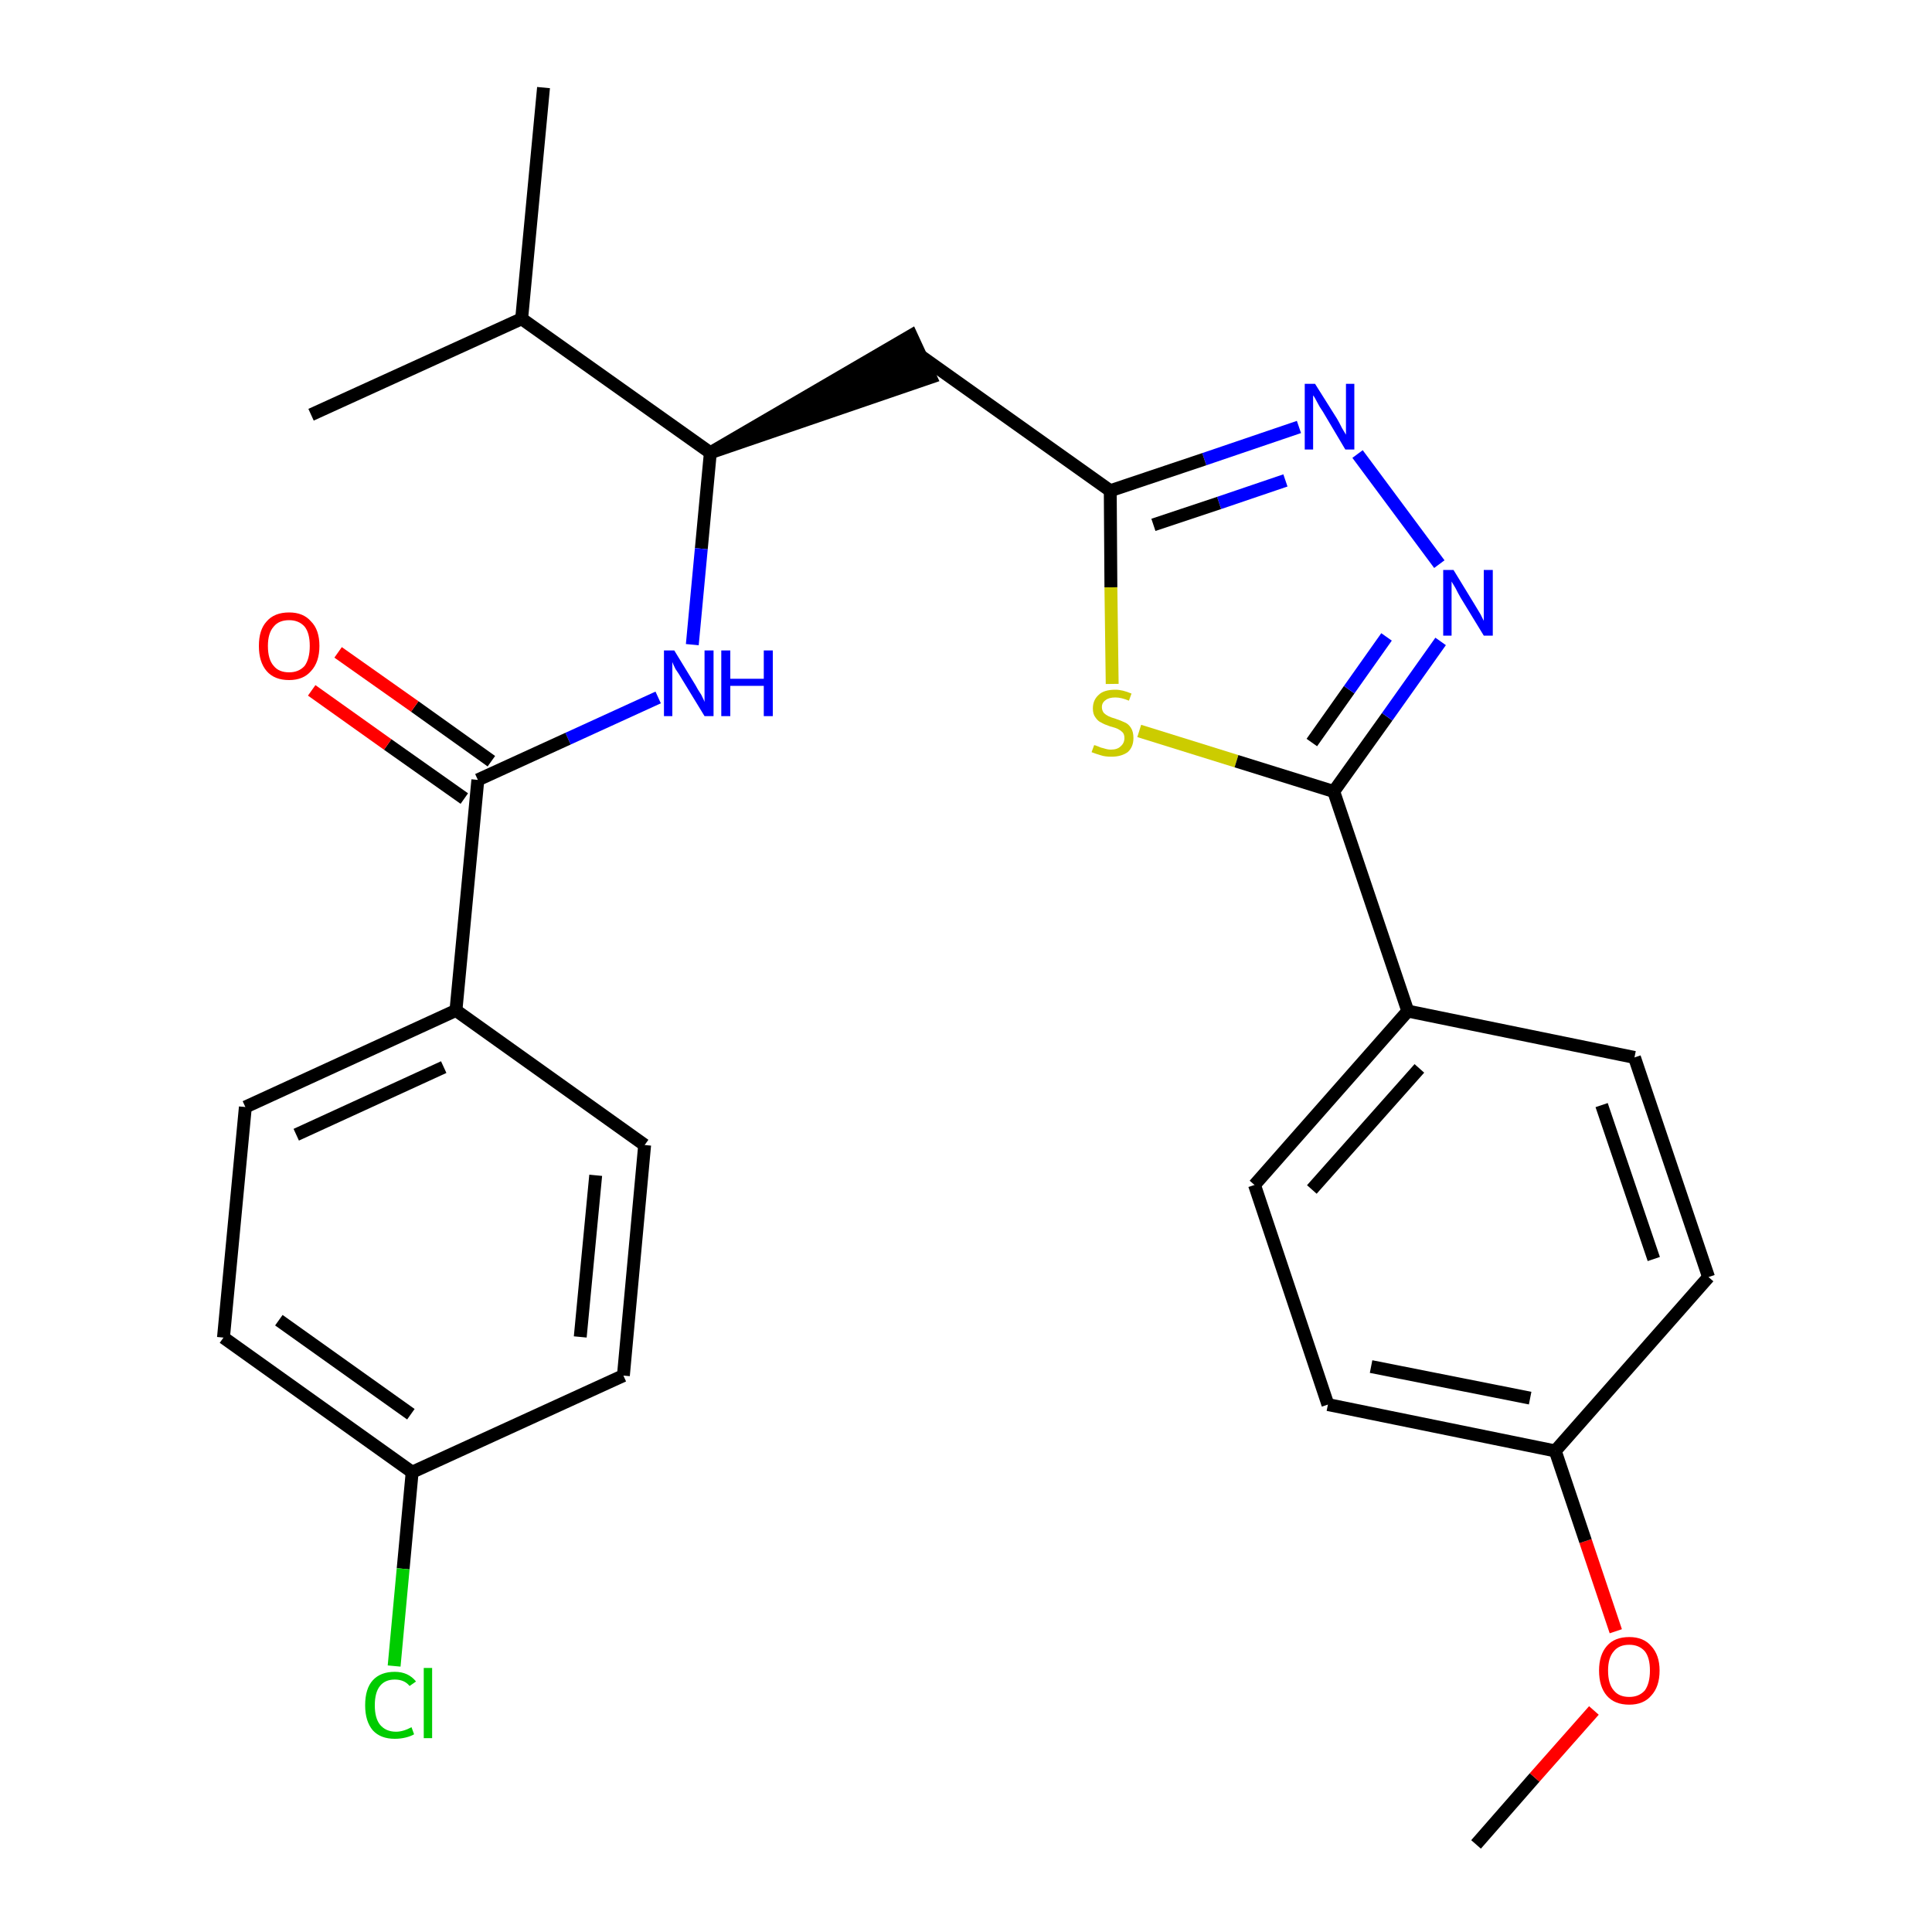 <?xml version='1.0' encoding='iso-8859-1'?>
<svg version='1.1' baseProfile='full'
              xmlns='http://www.w3.org/2000/svg'
                      xmlns:rdkit='http://www.rdkit.org/xml'
                      xmlns:xlink='http://www.w3.org/1999/xlink'
                  xml:space='preserve'
width='300px' height='300px' viewBox='0 0 300 300'>
<!-- END OF HEADER -->
<path class='bond-0 atom-0 atom-1' d='M 229.2,286.4 L 238.3,276.0' style='fill:none;fill-rule:evenodd;stroke:#000000;stroke-width:2.0px;stroke-linecap:butt;stroke-linejoin:miter;stroke-opacity:1' />
<path class='bond-0 atom-0 atom-1' d='M 238.3,276.0 L 247.5,265.6' style='fill:none;fill-rule:evenodd;stroke:#FF0000;stroke-width:2.0px;stroke-linecap:butt;stroke-linejoin:miter;stroke-opacity:1' />
<path class='bond-1 atom-1 atom-2' d='M 250.9,253.3 L 246.2,239.3' style='fill:none;fill-rule:evenodd;stroke:#FF0000;stroke-width:2.0px;stroke-linecap:butt;stroke-linejoin:miter;stroke-opacity:1' />
<path class='bond-1 atom-1 atom-2' d='M 246.2,239.3 L 241.5,225.3' style='fill:none;fill-rule:evenodd;stroke:#000000;stroke-width:2.0px;stroke-linecap:butt;stroke-linejoin:miter;stroke-opacity:1' />
<path class='bond-2 atom-2 atom-3' d='M 241.5,225.3 L 206.2,218.1' style='fill:none;fill-rule:evenodd;stroke:#000000;stroke-width:2.0px;stroke-linecap:butt;stroke-linejoin:miter;stroke-opacity:1' />
<path class='bond-2 atom-2 atom-3' d='M 237.6,217.1 L 212.9,212.2' style='fill:none;fill-rule:evenodd;stroke:#000000;stroke-width:2.0px;stroke-linecap:butt;stroke-linejoin:miter;stroke-opacity:1' />
<path class='bond-27 atom-27 atom-2' d='M 265.3,198.3 L 241.5,225.3' style='fill:none;fill-rule:evenodd;stroke:#000000;stroke-width:2.0px;stroke-linecap:butt;stroke-linejoin:miter;stroke-opacity:1' />
<path class='bond-3 atom-3 atom-4' d='M 206.2,218.1 L 194.8,184.0' style='fill:none;fill-rule:evenodd;stroke:#000000;stroke-width:2.0px;stroke-linecap:butt;stroke-linejoin:miter;stroke-opacity:1' />
<path class='bond-4 atom-4 atom-5' d='M 194.8,184.0 L 218.6,157.0' style='fill:none;fill-rule:evenodd;stroke:#000000;stroke-width:2.0px;stroke-linecap:butt;stroke-linejoin:miter;stroke-opacity:1' />
<path class='bond-4 atom-4 atom-5' d='M 203.7,184.7 L 220.4,165.9' style='fill:none;fill-rule:evenodd;stroke:#000000;stroke-width:2.0px;stroke-linecap:butt;stroke-linejoin:miter;stroke-opacity:1' />
<path class='bond-5 atom-5 atom-6' d='M 218.6,157.0 L 207.1,122.9' style='fill:none;fill-rule:evenodd;stroke:#000000;stroke-width:2.0px;stroke-linecap:butt;stroke-linejoin:miter;stroke-opacity:1' />
<path class='bond-25 atom-5 atom-26' d='M 218.6,157.0 L 253.8,164.2' style='fill:none;fill-rule:evenodd;stroke:#000000;stroke-width:2.0px;stroke-linecap:butt;stroke-linejoin:miter;stroke-opacity:1' />
<path class='bond-6 atom-6 atom-7' d='M 207.1,122.9 L 215.4,111.3' style='fill:none;fill-rule:evenodd;stroke:#000000;stroke-width:2.0px;stroke-linecap:butt;stroke-linejoin:miter;stroke-opacity:1' />
<path class='bond-6 atom-6 atom-7' d='M 215.4,111.3 L 223.7,99.6' style='fill:none;fill-rule:evenodd;stroke:#0000FF;stroke-width:2.0px;stroke-linecap:butt;stroke-linejoin:miter;stroke-opacity:1' />
<path class='bond-6 atom-6 atom-7' d='M 203.7,115.3 L 209.5,107.1' style='fill:none;fill-rule:evenodd;stroke:#000000;stroke-width:2.0px;stroke-linecap:butt;stroke-linejoin:miter;stroke-opacity:1' />
<path class='bond-6 atom-6 atom-7' d='M 209.5,107.1 L 215.3,98.9' style='fill:none;fill-rule:evenodd;stroke:#0000FF;stroke-width:2.0px;stroke-linecap:butt;stroke-linejoin:miter;stroke-opacity:1' />
<path class='bond-28 atom-25 atom-6' d='M 176.9,113.5 L 192.0,118.2' style='fill:none;fill-rule:evenodd;stroke:#CCCC00;stroke-width:2.0px;stroke-linecap:butt;stroke-linejoin:miter;stroke-opacity:1' />
<path class='bond-28 atom-25 atom-6' d='M 192.0,118.2 L 207.1,122.9' style='fill:none;fill-rule:evenodd;stroke:#000000;stroke-width:2.0px;stroke-linecap:butt;stroke-linejoin:miter;stroke-opacity:1' />
<path class='bond-7 atom-7 atom-8' d='M 223.5,87.6 L 210.8,70.5' style='fill:none;fill-rule:evenodd;stroke:#0000FF;stroke-width:2.0px;stroke-linecap:butt;stroke-linejoin:miter;stroke-opacity:1' />
<path class='bond-8 atom-8 atom-9' d='M 201.7,66.3 L 187.0,71.3' style='fill:none;fill-rule:evenodd;stroke:#0000FF;stroke-width:2.0px;stroke-linecap:butt;stroke-linejoin:miter;stroke-opacity:1' />
<path class='bond-8 atom-8 atom-9' d='M 187.0,71.3 L 172.4,76.2' style='fill:none;fill-rule:evenodd;stroke:#000000;stroke-width:2.0px;stroke-linecap:butt;stroke-linejoin:miter;stroke-opacity:1' />
<path class='bond-8 atom-8 atom-9' d='M 199.6,74.6 L 189.3,78.1' style='fill:none;fill-rule:evenodd;stroke:#0000FF;stroke-width:2.0px;stroke-linecap:butt;stroke-linejoin:miter;stroke-opacity:1' />
<path class='bond-8 atom-8 atom-9' d='M 189.3,78.1 L 179.1,81.5' style='fill:none;fill-rule:evenodd;stroke:#000000;stroke-width:2.0px;stroke-linecap:butt;stroke-linejoin:miter;stroke-opacity:1' />
<path class='bond-9 atom-9 atom-10' d='M 172.4,76.2 L 143.0,55.3' style='fill:none;fill-rule:evenodd;stroke:#000000;stroke-width:2.0px;stroke-linecap:butt;stroke-linejoin:miter;stroke-opacity:1' />
<path class='bond-24 atom-9 atom-25' d='M 172.4,76.2 L 172.5,91.2' style='fill:none;fill-rule:evenodd;stroke:#000000;stroke-width:2.0px;stroke-linecap:butt;stroke-linejoin:miter;stroke-opacity:1' />
<path class='bond-24 atom-9 atom-25' d='M 172.5,91.2 L 172.7,106.2' style='fill:none;fill-rule:evenodd;stroke:#CCCC00;stroke-width:2.0px;stroke-linecap:butt;stroke-linejoin:miter;stroke-opacity:1' />
<path class='bond-10 atom-11 atom-10' d='M 110.3,70.3 L 144.5,58.6 L 141.5,52.1 Z' style='fill:#000000;fill-rule:evenodd;fill-opacity:1;stroke:#000000;stroke-width:2.0px;stroke-linecap:butt;stroke-linejoin:miter;stroke-opacity:1;' />
<path class='bond-11 atom-11 atom-12' d='M 110.3,70.3 L 108.9,85.2' style='fill:none;fill-rule:evenodd;stroke:#000000;stroke-width:2.0px;stroke-linecap:butt;stroke-linejoin:miter;stroke-opacity:1' />
<path class='bond-11 atom-11 atom-12' d='M 108.9,85.2 L 107.5,100.1' style='fill:none;fill-rule:evenodd;stroke:#0000FF;stroke-width:2.0px;stroke-linecap:butt;stroke-linejoin:miter;stroke-opacity:1' />
<path class='bond-21 atom-11 atom-22' d='M 110.3,70.3 L 81.0,49.5' style='fill:none;fill-rule:evenodd;stroke:#000000;stroke-width:2.0px;stroke-linecap:butt;stroke-linejoin:miter;stroke-opacity:1' />
<path class='bond-12 atom-12 atom-13' d='M 102.2,108.3 L 88.2,114.7' style='fill:none;fill-rule:evenodd;stroke:#0000FF;stroke-width:2.0px;stroke-linecap:butt;stroke-linejoin:miter;stroke-opacity:1' />
<path class='bond-12 atom-12 atom-13' d='M 88.2,114.7 L 74.2,121.1' style='fill:none;fill-rule:evenodd;stroke:#000000;stroke-width:2.0px;stroke-linecap:butt;stroke-linejoin:miter;stroke-opacity:1' />
<path class='bond-13 atom-13 atom-14' d='M 76.3,118.2 L 64.4,109.7' style='fill:none;fill-rule:evenodd;stroke:#000000;stroke-width:2.0px;stroke-linecap:butt;stroke-linejoin:miter;stroke-opacity:1' />
<path class='bond-13 atom-13 atom-14' d='M 64.4,109.7 L 52.5,101.3' style='fill:none;fill-rule:evenodd;stroke:#FF0000;stroke-width:2.0px;stroke-linecap:butt;stroke-linejoin:miter;stroke-opacity:1' />
<path class='bond-13 atom-13 atom-14' d='M 72.1,124.0 L 60.2,115.6' style='fill:none;fill-rule:evenodd;stroke:#000000;stroke-width:2.0px;stroke-linecap:butt;stroke-linejoin:miter;stroke-opacity:1' />
<path class='bond-13 atom-13 atom-14' d='M 60.2,115.6 L 48.4,107.2' style='fill:none;fill-rule:evenodd;stroke:#FF0000;stroke-width:2.0px;stroke-linecap:butt;stroke-linejoin:miter;stroke-opacity:1' />
<path class='bond-14 atom-13 atom-15' d='M 74.2,121.1 L 70.8,156.9' style='fill:none;fill-rule:evenodd;stroke:#000000;stroke-width:2.0px;stroke-linecap:butt;stroke-linejoin:miter;stroke-opacity:1' />
<path class='bond-15 atom-15 atom-16' d='M 70.8,156.9 L 38.1,171.9' style='fill:none;fill-rule:evenodd;stroke:#000000;stroke-width:2.0px;stroke-linecap:butt;stroke-linejoin:miter;stroke-opacity:1' />
<path class='bond-15 atom-15 atom-16' d='M 68.9,165.7 L 46.0,176.2' style='fill:none;fill-rule:evenodd;stroke:#000000;stroke-width:2.0px;stroke-linecap:butt;stroke-linejoin:miter;stroke-opacity:1' />
<path class='bond-29 atom-21 atom-15' d='M 100.1,177.8 L 70.8,156.9' style='fill:none;fill-rule:evenodd;stroke:#000000;stroke-width:2.0px;stroke-linecap:butt;stroke-linejoin:miter;stroke-opacity:1' />
<path class='bond-16 atom-16 atom-17' d='M 38.1,171.9 L 34.7,207.7' style='fill:none;fill-rule:evenodd;stroke:#000000;stroke-width:2.0px;stroke-linecap:butt;stroke-linejoin:miter;stroke-opacity:1' />
<path class='bond-17 atom-17 atom-18' d='M 34.7,207.7 L 64.0,228.6' style='fill:none;fill-rule:evenodd;stroke:#000000;stroke-width:2.0px;stroke-linecap:butt;stroke-linejoin:miter;stroke-opacity:1' />
<path class='bond-17 atom-17 atom-18' d='M 43.3,205.0 L 63.8,219.6' style='fill:none;fill-rule:evenodd;stroke:#000000;stroke-width:2.0px;stroke-linecap:butt;stroke-linejoin:miter;stroke-opacity:1' />
<path class='bond-18 atom-18 atom-19' d='M 64.0,228.6 L 62.6,243.6' style='fill:none;fill-rule:evenodd;stroke:#000000;stroke-width:2.0px;stroke-linecap:butt;stroke-linejoin:miter;stroke-opacity:1' />
<path class='bond-18 atom-18 atom-19' d='M 62.6,243.6 L 61.2,258.7' style='fill:none;fill-rule:evenodd;stroke:#00CC00;stroke-width:2.0px;stroke-linecap:butt;stroke-linejoin:miter;stroke-opacity:1' />
<path class='bond-19 atom-18 atom-20' d='M 64.0,228.6 L 96.8,213.6' style='fill:none;fill-rule:evenodd;stroke:#000000;stroke-width:2.0px;stroke-linecap:butt;stroke-linejoin:miter;stroke-opacity:1' />
<path class='bond-20 atom-20 atom-21' d='M 96.8,213.6 L 100.1,177.8' style='fill:none;fill-rule:evenodd;stroke:#000000;stroke-width:2.0px;stroke-linecap:butt;stroke-linejoin:miter;stroke-opacity:1' />
<path class='bond-20 atom-20 atom-21' d='M 90.1,207.6 L 92.5,182.5' style='fill:none;fill-rule:evenodd;stroke:#000000;stroke-width:2.0px;stroke-linecap:butt;stroke-linejoin:miter;stroke-opacity:1' />
<path class='bond-22 atom-22 atom-23' d='M 81.0,49.5 L 84.4,13.6' style='fill:none;fill-rule:evenodd;stroke:#000000;stroke-width:2.0px;stroke-linecap:butt;stroke-linejoin:miter;stroke-opacity:1' />
<path class='bond-23 atom-22 atom-24' d='M 81.0,49.5 L 48.3,64.4' style='fill:none;fill-rule:evenodd;stroke:#000000;stroke-width:2.0px;stroke-linecap:butt;stroke-linejoin:miter;stroke-opacity:1' />
<path class='bond-26 atom-26 atom-27' d='M 253.8,164.2 L 265.3,198.3' style='fill:none;fill-rule:evenodd;stroke:#000000;stroke-width:2.0px;stroke-linecap:butt;stroke-linejoin:miter;stroke-opacity:1' />
<path class='bond-26 atom-26 atom-27' d='M 248.7,171.6 L 256.8,195.5' style='fill:none;fill-rule:evenodd;stroke:#000000;stroke-width:2.0px;stroke-linecap:butt;stroke-linejoin:miter;stroke-opacity:1' />
<path  class='atom-1' d='M 248.3 259.4
Q 248.3 257.0, 249.5 255.6
Q 250.7 254.2, 253.0 254.2
Q 255.2 254.2, 256.4 255.6
Q 257.7 257.0, 257.7 259.4
Q 257.7 261.9, 256.4 263.3
Q 255.2 264.7, 253.0 264.7
Q 250.7 264.7, 249.5 263.3
Q 248.3 261.9, 248.3 259.4
M 253.0 263.5
Q 254.5 263.5, 255.4 262.5
Q 256.2 261.4, 256.2 259.4
Q 256.2 257.4, 255.4 256.4
Q 254.5 255.4, 253.0 255.4
Q 251.4 255.4, 250.6 256.4
Q 249.7 257.4, 249.7 259.4
Q 249.7 261.5, 250.6 262.5
Q 251.4 263.5, 253.0 263.5
' fill='#FF0000'/>
<path  class='atom-7' d='M 225.7 88.5
L 229.0 93.9
Q 229.3 94.4, 229.9 95.4
Q 230.4 96.4, 230.4 96.4
L 230.4 88.5
L 231.8 88.5
L 231.8 98.7
L 230.4 98.7
L 226.8 92.8
Q 226.4 92.1, 226.0 91.3
Q 225.5 90.5, 225.4 90.3
L 225.4 98.7
L 224.1 98.7
L 224.1 88.5
L 225.7 88.5
' fill='#0000FF'/>
<path  class='atom-8' d='M 204.2 59.6
L 207.6 65.0
Q 207.9 65.5, 208.4 66.5
Q 209.0 67.5, 209.0 67.5
L 209.0 59.6
L 210.3 59.6
L 210.3 69.8
L 208.9 69.8
L 205.4 63.9
Q 204.9 63.2, 204.5 62.4
Q 204.1 61.6, 203.9 61.4
L 203.9 69.8
L 202.6 69.8
L 202.6 59.6
L 204.2 59.6
' fill='#0000FF'/>
<path  class='atom-12' d='M 104.7 101.0
L 108.0 106.4
Q 108.3 107.0, 108.9 107.9
Q 109.4 108.9, 109.4 109.0
L 109.4 101.0
L 110.8 101.0
L 110.8 111.2
L 109.4 111.2
L 105.8 105.3
Q 105.4 104.6, 104.9 103.9
Q 104.5 103.1, 104.4 102.8
L 104.4 111.2
L 103.1 111.2
L 103.1 101.0
L 104.7 101.0
' fill='#0000FF'/>
<path  class='atom-12' d='M 112.0 101.0
L 113.4 101.0
L 113.4 105.4
L 118.6 105.4
L 118.6 101.0
L 120.0 101.0
L 120.0 111.2
L 118.6 111.2
L 118.6 106.5
L 113.4 106.5
L 113.4 111.2
L 112.0 111.2
L 112.0 101.0
' fill='#0000FF'/>
<path  class='atom-14' d='M 40.2 100.3
Q 40.2 97.8, 41.4 96.5
Q 42.6 95.1, 44.9 95.1
Q 47.1 95.1, 48.3 96.5
Q 49.6 97.8, 49.6 100.3
Q 49.6 102.8, 48.3 104.2
Q 47.1 105.6, 44.9 105.6
Q 42.6 105.6, 41.4 104.2
Q 40.2 102.8, 40.2 100.3
M 44.9 104.4
Q 46.4 104.4, 47.3 103.4
Q 48.1 102.3, 48.1 100.3
Q 48.1 98.3, 47.3 97.3
Q 46.4 96.3, 44.9 96.3
Q 43.3 96.3, 42.5 97.3
Q 41.6 98.3, 41.6 100.3
Q 41.6 102.4, 42.5 103.4
Q 43.3 104.4, 44.9 104.4
' fill='#FF0000'/>
<path  class='atom-19' d='M 56.7 264.8
Q 56.7 262.2, 57.9 260.9
Q 59.1 259.6, 61.3 259.6
Q 63.4 259.6, 64.6 261.1
L 63.6 261.8
Q 62.8 260.8, 61.3 260.8
Q 59.8 260.8, 59.0 261.8
Q 58.2 262.8, 58.2 264.8
Q 58.2 266.8, 59.0 267.8
Q 59.9 268.9, 61.5 268.9
Q 62.6 268.9, 63.9 268.2
L 64.3 269.3
Q 63.8 269.6, 63.0 269.8
Q 62.2 270.0, 61.3 270.0
Q 59.1 270.0, 57.9 268.7
Q 56.7 267.3, 56.7 264.8
' fill='#00CC00'/>
<path  class='atom-19' d='M 65.8 259.0
L 67.1 259.0
L 67.1 269.9
L 65.8 269.9
L 65.8 259.0
' fill='#00CC00'/>
<path  class='atom-25' d='M 169.9 115.7
Q 170.0 115.7, 170.5 115.9
Q 170.9 116.1, 171.4 116.2
Q 172.0 116.4, 172.5 116.4
Q 173.5 116.4, 174.0 115.9
Q 174.6 115.4, 174.6 114.6
Q 174.6 114.0, 174.3 113.7
Q 174.0 113.4, 173.6 113.2
Q 173.2 113.0, 172.4 112.8
Q 171.5 112.5, 171.0 112.2
Q 170.5 112.0, 170.1 111.4
Q 169.7 110.9, 169.7 110.0
Q 169.7 108.7, 170.6 107.9
Q 171.4 107.1, 173.2 107.1
Q 174.3 107.1, 175.7 107.7
L 175.3 108.8
Q 174.1 108.3, 173.2 108.3
Q 172.2 108.3, 171.7 108.7
Q 171.1 109.1, 171.1 109.8
Q 171.1 110.3, 171.4 110.7
Q 171.7 111.0, 172.1 111.2
Q 172.5 111.4, 173.2 111.6
Q 174.1 111.9, 174.7 112.2
Q 175.2 112.4, 175.6 113.0
Q 176.0 113.6, 176.0 114.6
Q 176.0 116.0, 175.1 116.8
Q 174.1 117.5, 172.6 117.5
Q 171.6 117.5, 171.0 117.3
Q 170.3 117.1, 169.5 116.8
L 169.9 115.7
' fill='#CCCC00'/>
</svg>
